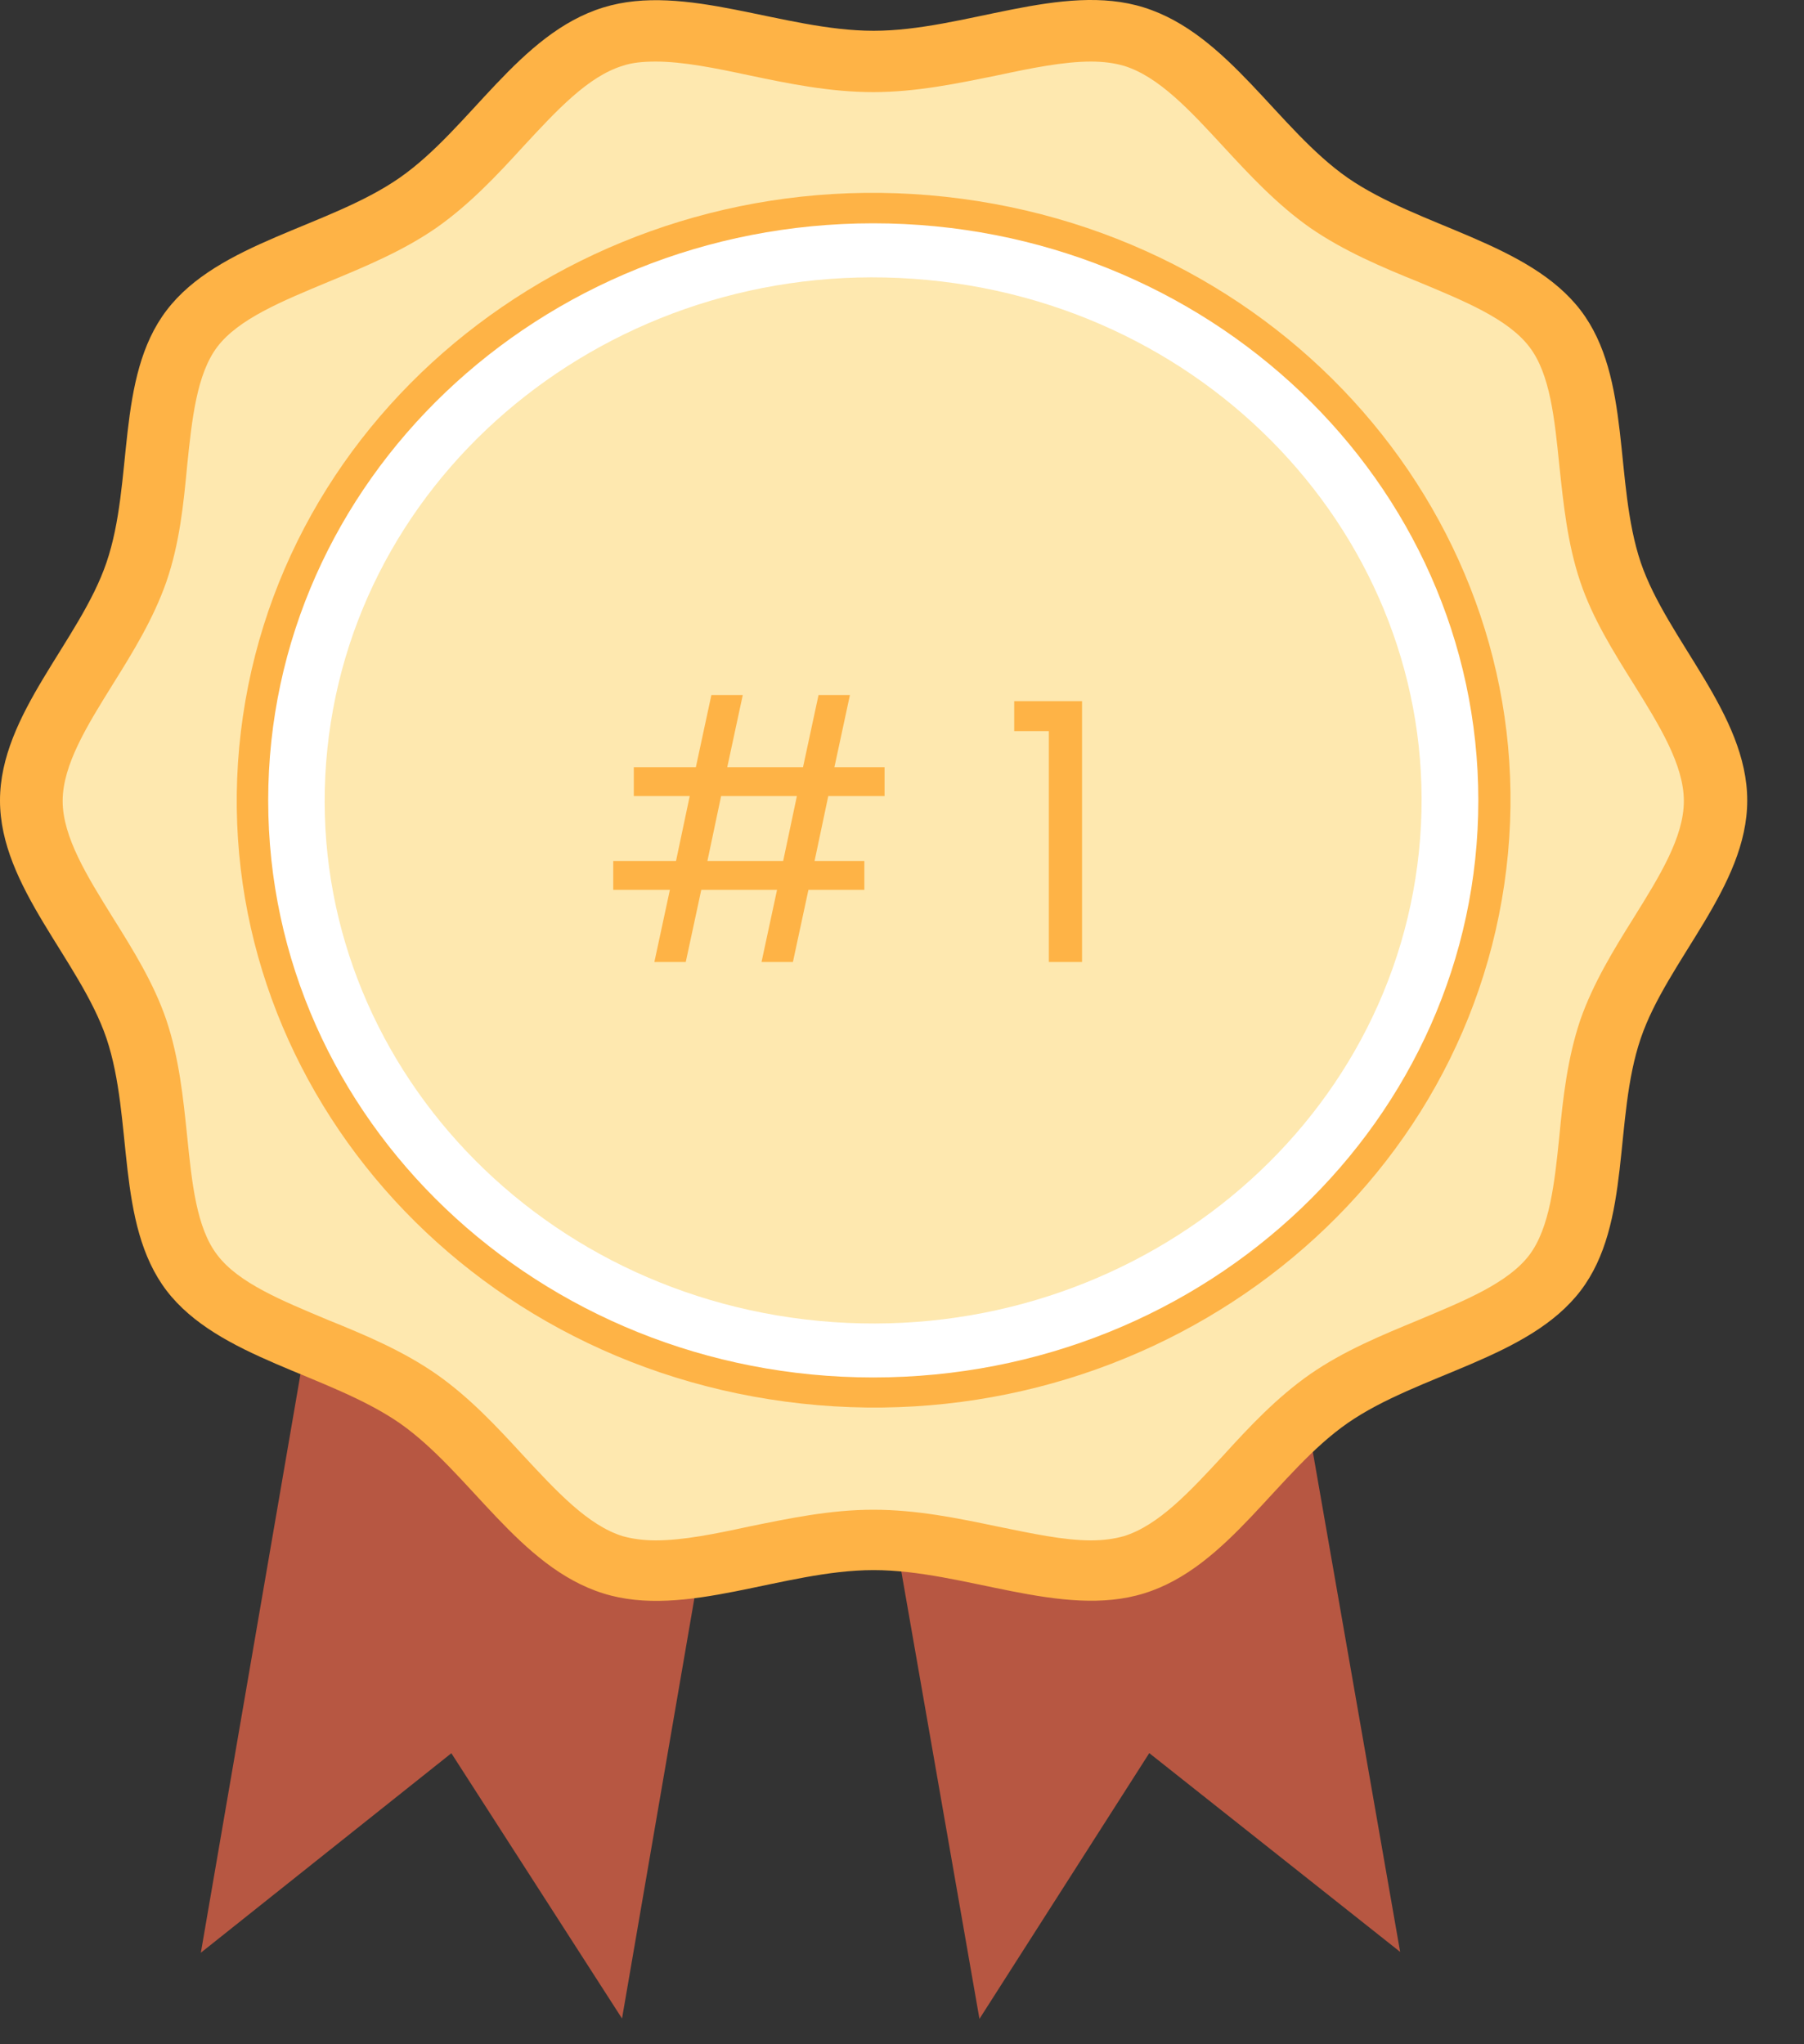 <svg width="15" height="17" viewBox="0 0 15 17" fill="none" xmlns="http://www.w3.org/2000/svg">
<rect x="0" y="0" width="15" height="17" fill="#333333" stroke="none"/>
<path d="M5.172 16.786L3.753 14.58L1.67 16.239L3.813 3.791L7.315 4.339L5.172 16.786Z" fill="#B75742"/>
<path d="M11.642 16.232L9.556 14.579L8.144 16.789L5.971 4.344L9.469 3.787L11.642 16.232Z" fill="#B75742"/>
<path d="M14.528 6.657C14.528 7.376 13.864 7.984 13.643 8.634C13.413 9.306 13.57 10.172 13.143 10.733C12.712 11.299 11.797 11.424 11.206 11.834C10.619 12.242 10.215 13.035 9.511 13.251C8.83 13.462 8.018 13.057 7.264 13.057C6.51 13.057 5.698 13.465 5.017 13.251C4.313 13.032 3.906 12.242 3.322 11.834C2.727 11.424 1.816 11.296 1.385 10.733C0.958 10.172 1.112 9.309 0.885 8.634C0.664 7.984 0 7.376 0 6.657C0 5.937 0.664 5.329 0.885 4.679C1.115 4.007 0.958 3.141 1.385 2.581C1.816 2.014 2.731 1.89 3.322 1.479C3.909 1.071 4.313 0.278 5.017 0.062C5.698 -0.148 6.51 0.256 7.264 0.256C8.018 0.256 8.83 -0.152 9.511 0.062C10.215 0.282 10.622 1.071 11.206 1.479C11.801 1.89 12.712 2.017 13.143 2.581C13.57 3.141 13.416 4.004 13.643 4.679C13.864 5.326 14.528 5.937 14.528 6.657Z" fill="#FEB346"/>
<path d="M9.071 12.81C8.844 12.81 8.577 12.752 8.296 12.695C7.962 12.625 7.622 12.555 7.261 12.555C6.901 12.555 6.557 12.628 6.227 12.695C5.946 12.756 5.679 12.81 5.452 12.81C5.349 12.81 5.258 12.797 5.178 12.775C4.888 12.685 4.628 12.402 4.35 12.103C4.133 11.867 3.906 11.622 3.629 11.428C3.349 11.233 3.032 11.1 2.725 10.976C2.344 10.816 1.984 10.67 1.807 10.437C1.633 10.211 1.596 9.839 1.556 9.447C1.523 9.129 1.49 8.801 1.383 8.482C1.279 8.176 1.106 7.899 0.939 7.632C0.725 7.288 0.521 6.96 0.521 6.661C0.521 6.361 0.725 6.033 0.939 5.689C1.106 5.422 1.276 5.145 1.383 4.839C1.493 4.521 1.526 4.193 1.556 3.874C1.596 3.483 1.636 3.11 1.807 2.884C1.984 2.652 2.344 2.505 2.725 2.346C3.032 2.219 3.349 2.088 3.629 1.894C3.906 1.699 4.133 1.457 4.35 1.219C4.628 0.919 4.888 0.636 5.178 0.547C5.255 0.521 5.345 0.512 5.452 0.512C5.679 0.512 5.946 0.566 6.227 0.626C6.56 0.696 6.901 0.766 7.261 0.766C7.622 0.766 7.966 0.693 8.296 0.626C8.577 0.566 8.844 0.512 9.071 0.512C9.174 0.512 9.264 0.524 9.344 0.547C9.635 0.636 9.895 0.919 10.172 1.219C10.389 1.454 10.616 1.699 10.893 1.894C11.174 2.088 11.491 2.222 11.798 2.346C12.179 2.505 12.539 2.652 12.716 2.884C12.89 3.11 12.926 3.483 12.966 3.874C13 4.193 13.033 4.521 13.14 4.839C13.243 5.145 13.417 5.422 13.584 5.689C13.798 6.033 14.001 6.361 14.001 6.661C14.001 6.963 13.798 7.288 13.584 7.632C13.417 7.899 13.247 8.176 13.14 8.482C13.033 8.801 12.996 9.129 12.966 9.447C12.926 9.839 12.886 10.211 12.716 10.437C12.539 10.67 12.179 10.816 11.798 10.976C11.491 11.103 11.174 11.233 10.893 11.428C10.616 11.622 10.389 11.864 10.172 12.103C9.895 12.402 9.635 12.685 9.344 12.775C9.264 12.797 9.178 12.81 9.071 12.81Z" fill="#FEE8AF"/>
<path d="M12.508 7.354C12.913 4.592 10.893 2.039 7.997 1.653C5.101 1.266 2.425 3.193 2.02 5.955C1.615 8.718 3.635 11.27 6.531 11.656C9.427 12.043 12.103 10.117 12.508 7.354Z" fill="#FEB346"/>
<path d="M7.261 11.455C10.04 11.455 12.292 9.307 12.292 6.656C12.292 4.006 10.04 1.857 7.261 1.857C4.483 1.857 2.23 4.006 2.23 6.656C2.23 9.307 4.483 11.455 7.261 11.455Z" fill="white"/>
<path d="M11.798 7.084C12.046 4.694 10.215 2.564 7.709 2.328C5.203 2.091 2.97 3.838 2.722 6.228C2.474 8.619 4.305 10.748 6.811 10.985C9.317 11.221 11.55 9.475 11.798 7.084Z" fill="#FEE8AF"/>
<path d="M6.887 6.62L6.773 7.16H7.187V7.4H6.722L6.593 8H6.332L6.461 7.4H5.831L5.702 8H5.441L5.57 7.4H5.099V7.16H5.621L5.735 6.62H5.27V6.38H5.786L5.915 5.78H6.176L6.047 6.38H6.677L6.806 5.78H7.067L6.938 6.38H7.355V6.62H6.887ZM6.626 6.62H5.996L5.882 7.16H6.512L6.626 6.62ZM8.433 6.08V5.831H8.997V8H8.721V6.08H8.433Z" fill="#FEB346"/>
</svg>
